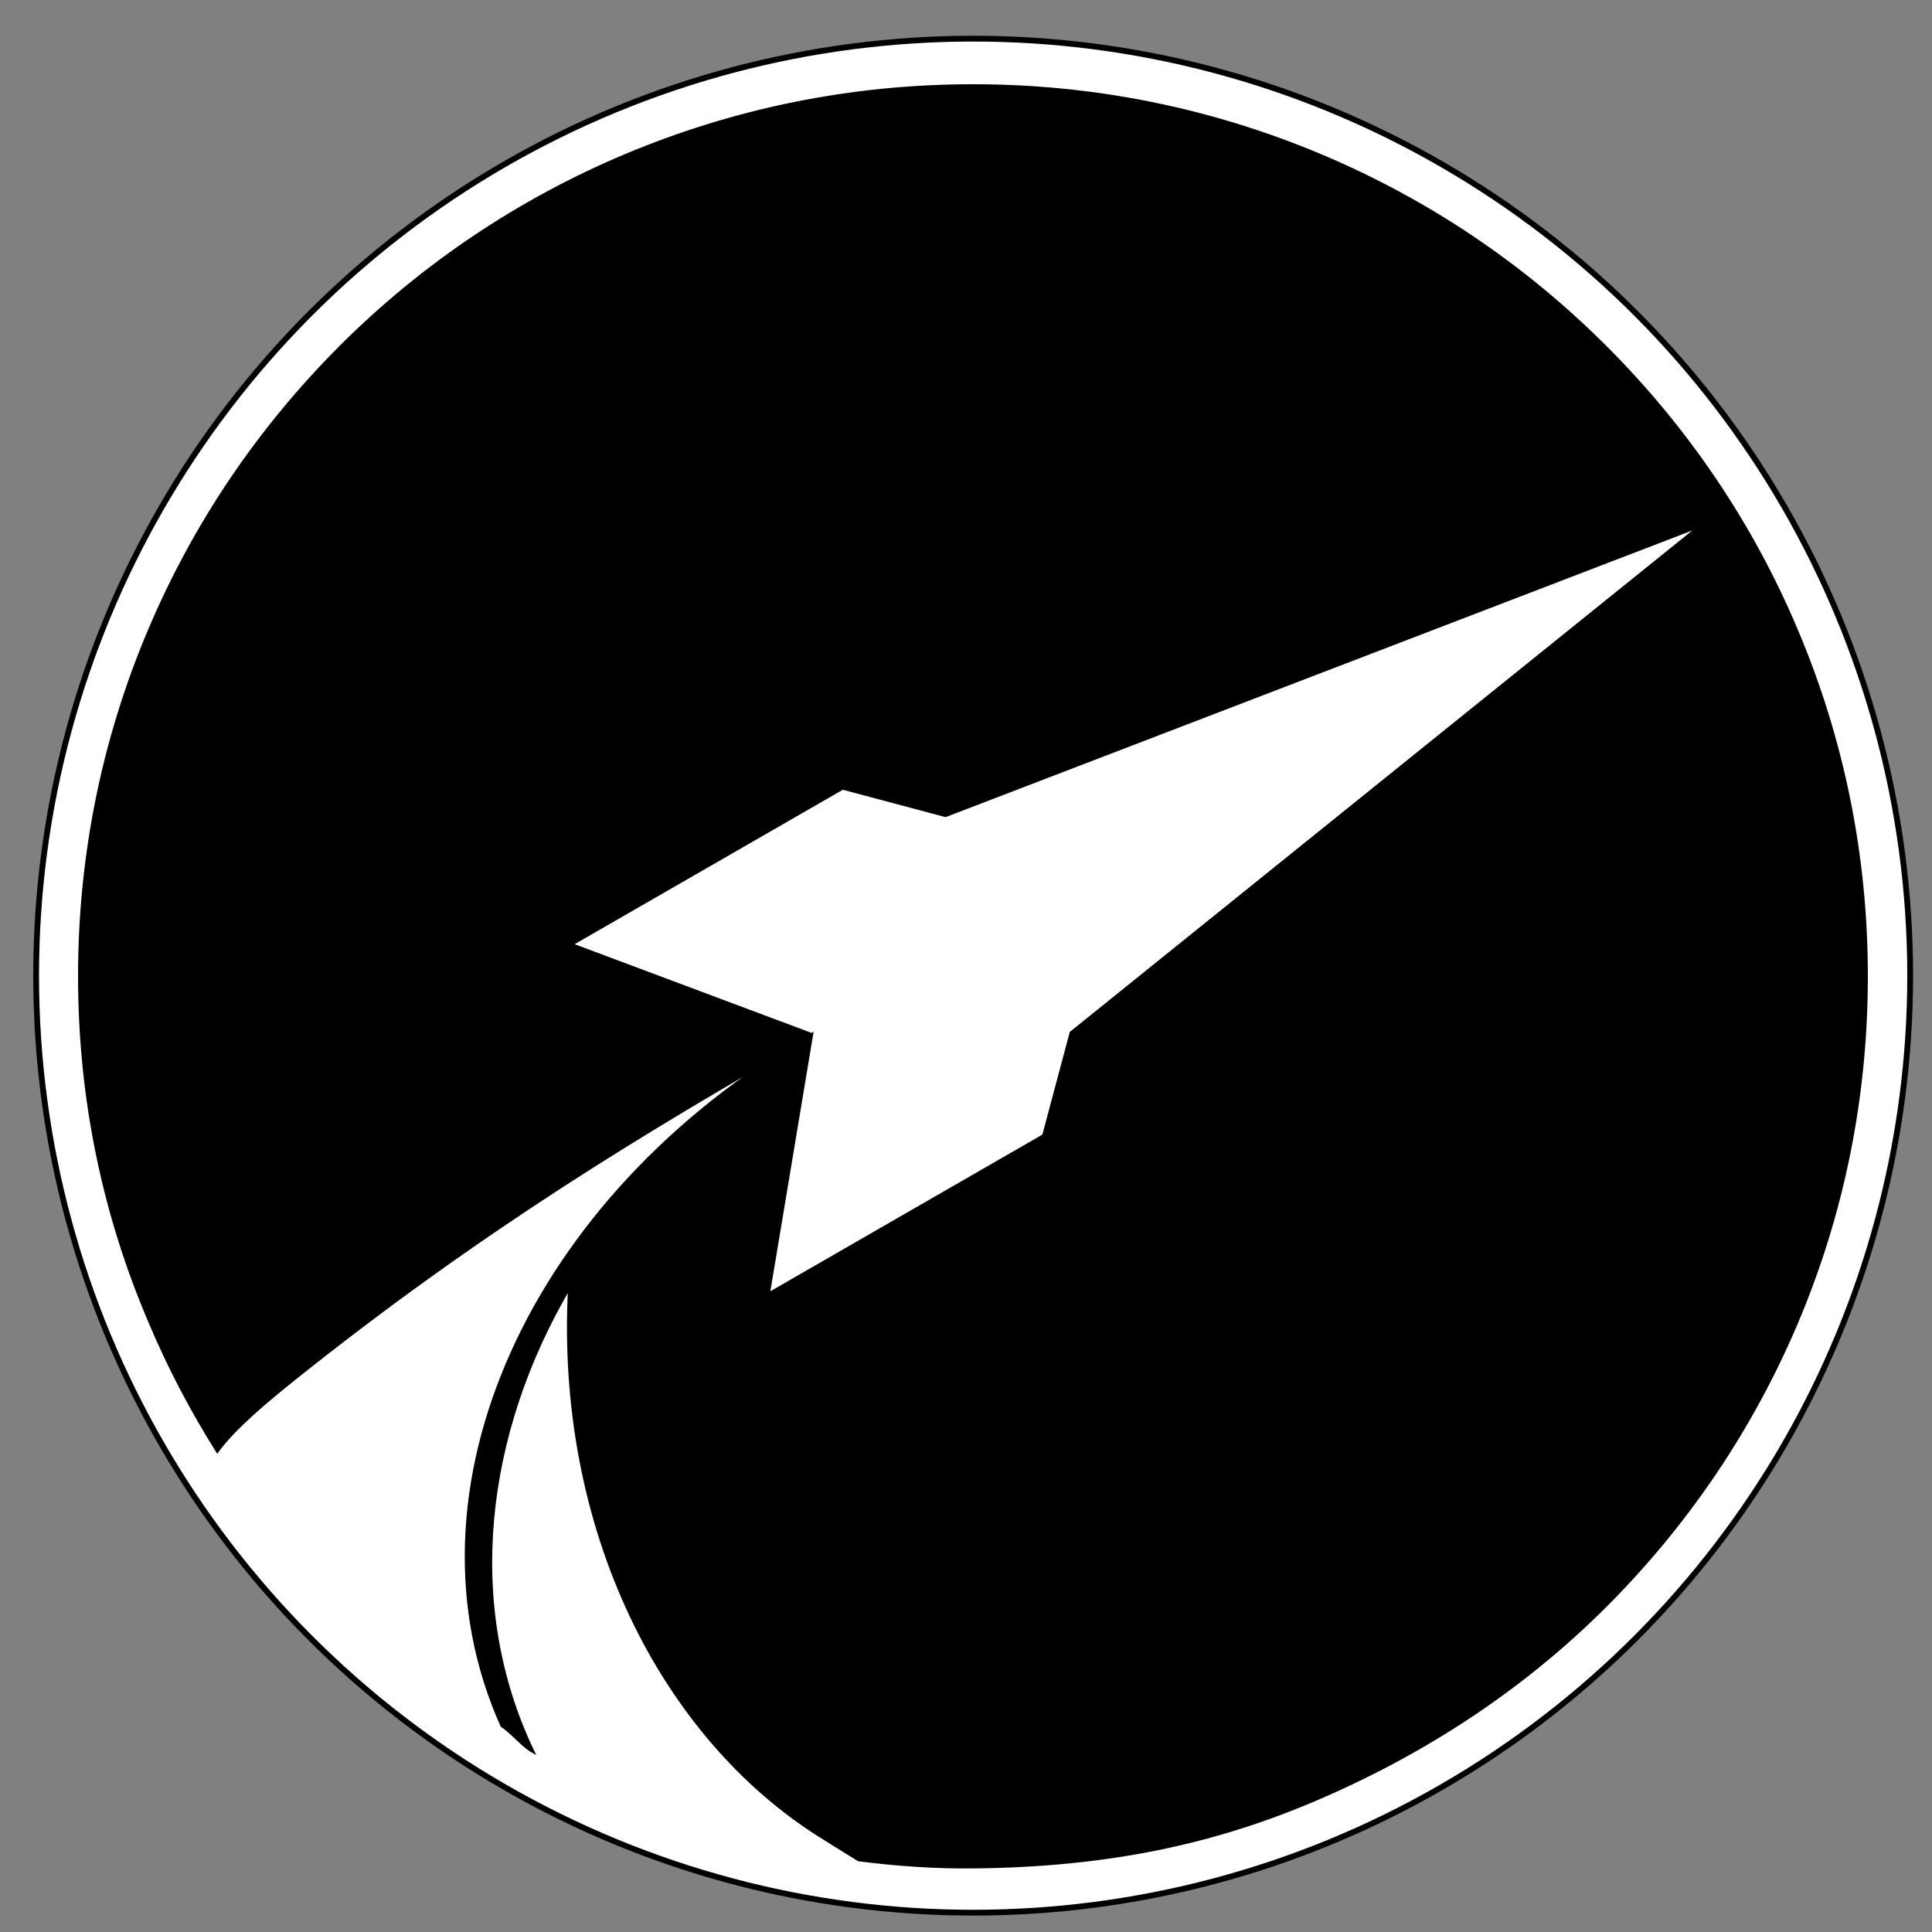 <?xml version="1.0" encoding="utf-8"?>
<!-- Generator: Adobe Illustrator 22.1.0, SVG Export Plug-In . SVG Version: 6.00 Build 0)  -->
<svg version="1.1" id="Шар_1" xmlns="http://www.w3.org/2000/svg" xmlns:xlink="http://www.w3.org/1999/xlink" x="0px" y="0px"
	 viewBox="0 0 1000 1000" style="enable-background:new 0 0 1000 1000;" xml:space="preserve">
<rect x="0" y="0" width="1000" height="1000" fill="#808080" stroke="none"/>
<style type="text/css">
	.st0{fill:#FFFFFF;stroke:#000000;stroke-width:3;stroke-miterlimit:10;}
	.st1{stroke:#000000;stroke-width:2;stroke-miterlimit:10;}
	.st2{fill:#FFFFFF;stroke:#000000;stroke-width:2;stroke-miterlimit:10;}
</style>
<circle class="st0" cx="503.7" cy="505" r="485"/>
<g>
	<path class="st1" d="M151.5,714c96.9-77.5,181.2-128.3,268.3-178.1c0-0.1,0-0.2,0-0.3c-6.7-2.5-124.7-46.7-124.7-46.7l141-81.2
		l53.3,14.2l385.5-148c0,0,3.5-1.3,6.9-2.7c-2.9,2.3-5.8,4.6-5.8,4.6L554.6,534.7l-14.2,53.2c-0.5,0.3-1,0.6-1,0.6l-141,81.2
		c0,0-0.5,0.3-1,0.6l21.9-131.4c0,0,0.2-1.2,0.5-3c0,0,0,0,0,0C274.9,619.4,205.7,772,260,893.1c4.3,2.6,10.9,10.4,15.3,12.9
		c-35.6-74.9-25.8-163.8,19.8-240.8c-3.3,56.7,6.1,114.6,29.7,166.6c21.4,47.2,54.9,89.6,98.8,117.6c5.7,3.6,12.9,8.1,20.9,13
		c19.5,2.5,39.3,3.9,59.3,3.7c69.4-0.7,125.2-12.4,179.9-36.2c54.8-23.8,104.5-56.4,146.9-98.7c42.4-42.4,75.7-91.6,99-146.5
		c24.1-56.8,36.2-117.3,36.2-179.4s-12.2-122.5-36.3-179.3c-23.2-54.9-56.6-104.2-99-146.5c-42.4-42.3-91.8-75.5-146.9-98.7
		c-57-24-117.6-36.2-179.9-36.2c-62.5,0-123,12.2-180.1,36.2c-55,23.2-104.5,56.4-146.9,98.7c-42.4,42.4-75.7,91.6-99,146.5
		c-24.1,56.8-36.3,117.1-36.3,179.3S53.6,627.8,78,684.6c9.7,23,21.3,45.1,34.5,66.1C121.6,738.4,138.1,724.8,151.5,714z"/>
	<path class="st2" d="M419.8,535.9C419.8,535.9,419.8,535.9,419.8,535.9c0.1-0.1,0.2-0.1,0.3-0.2C420,535.8,419.9,535.8,419.8,535.9
		z"/>
</g>
</svg>
